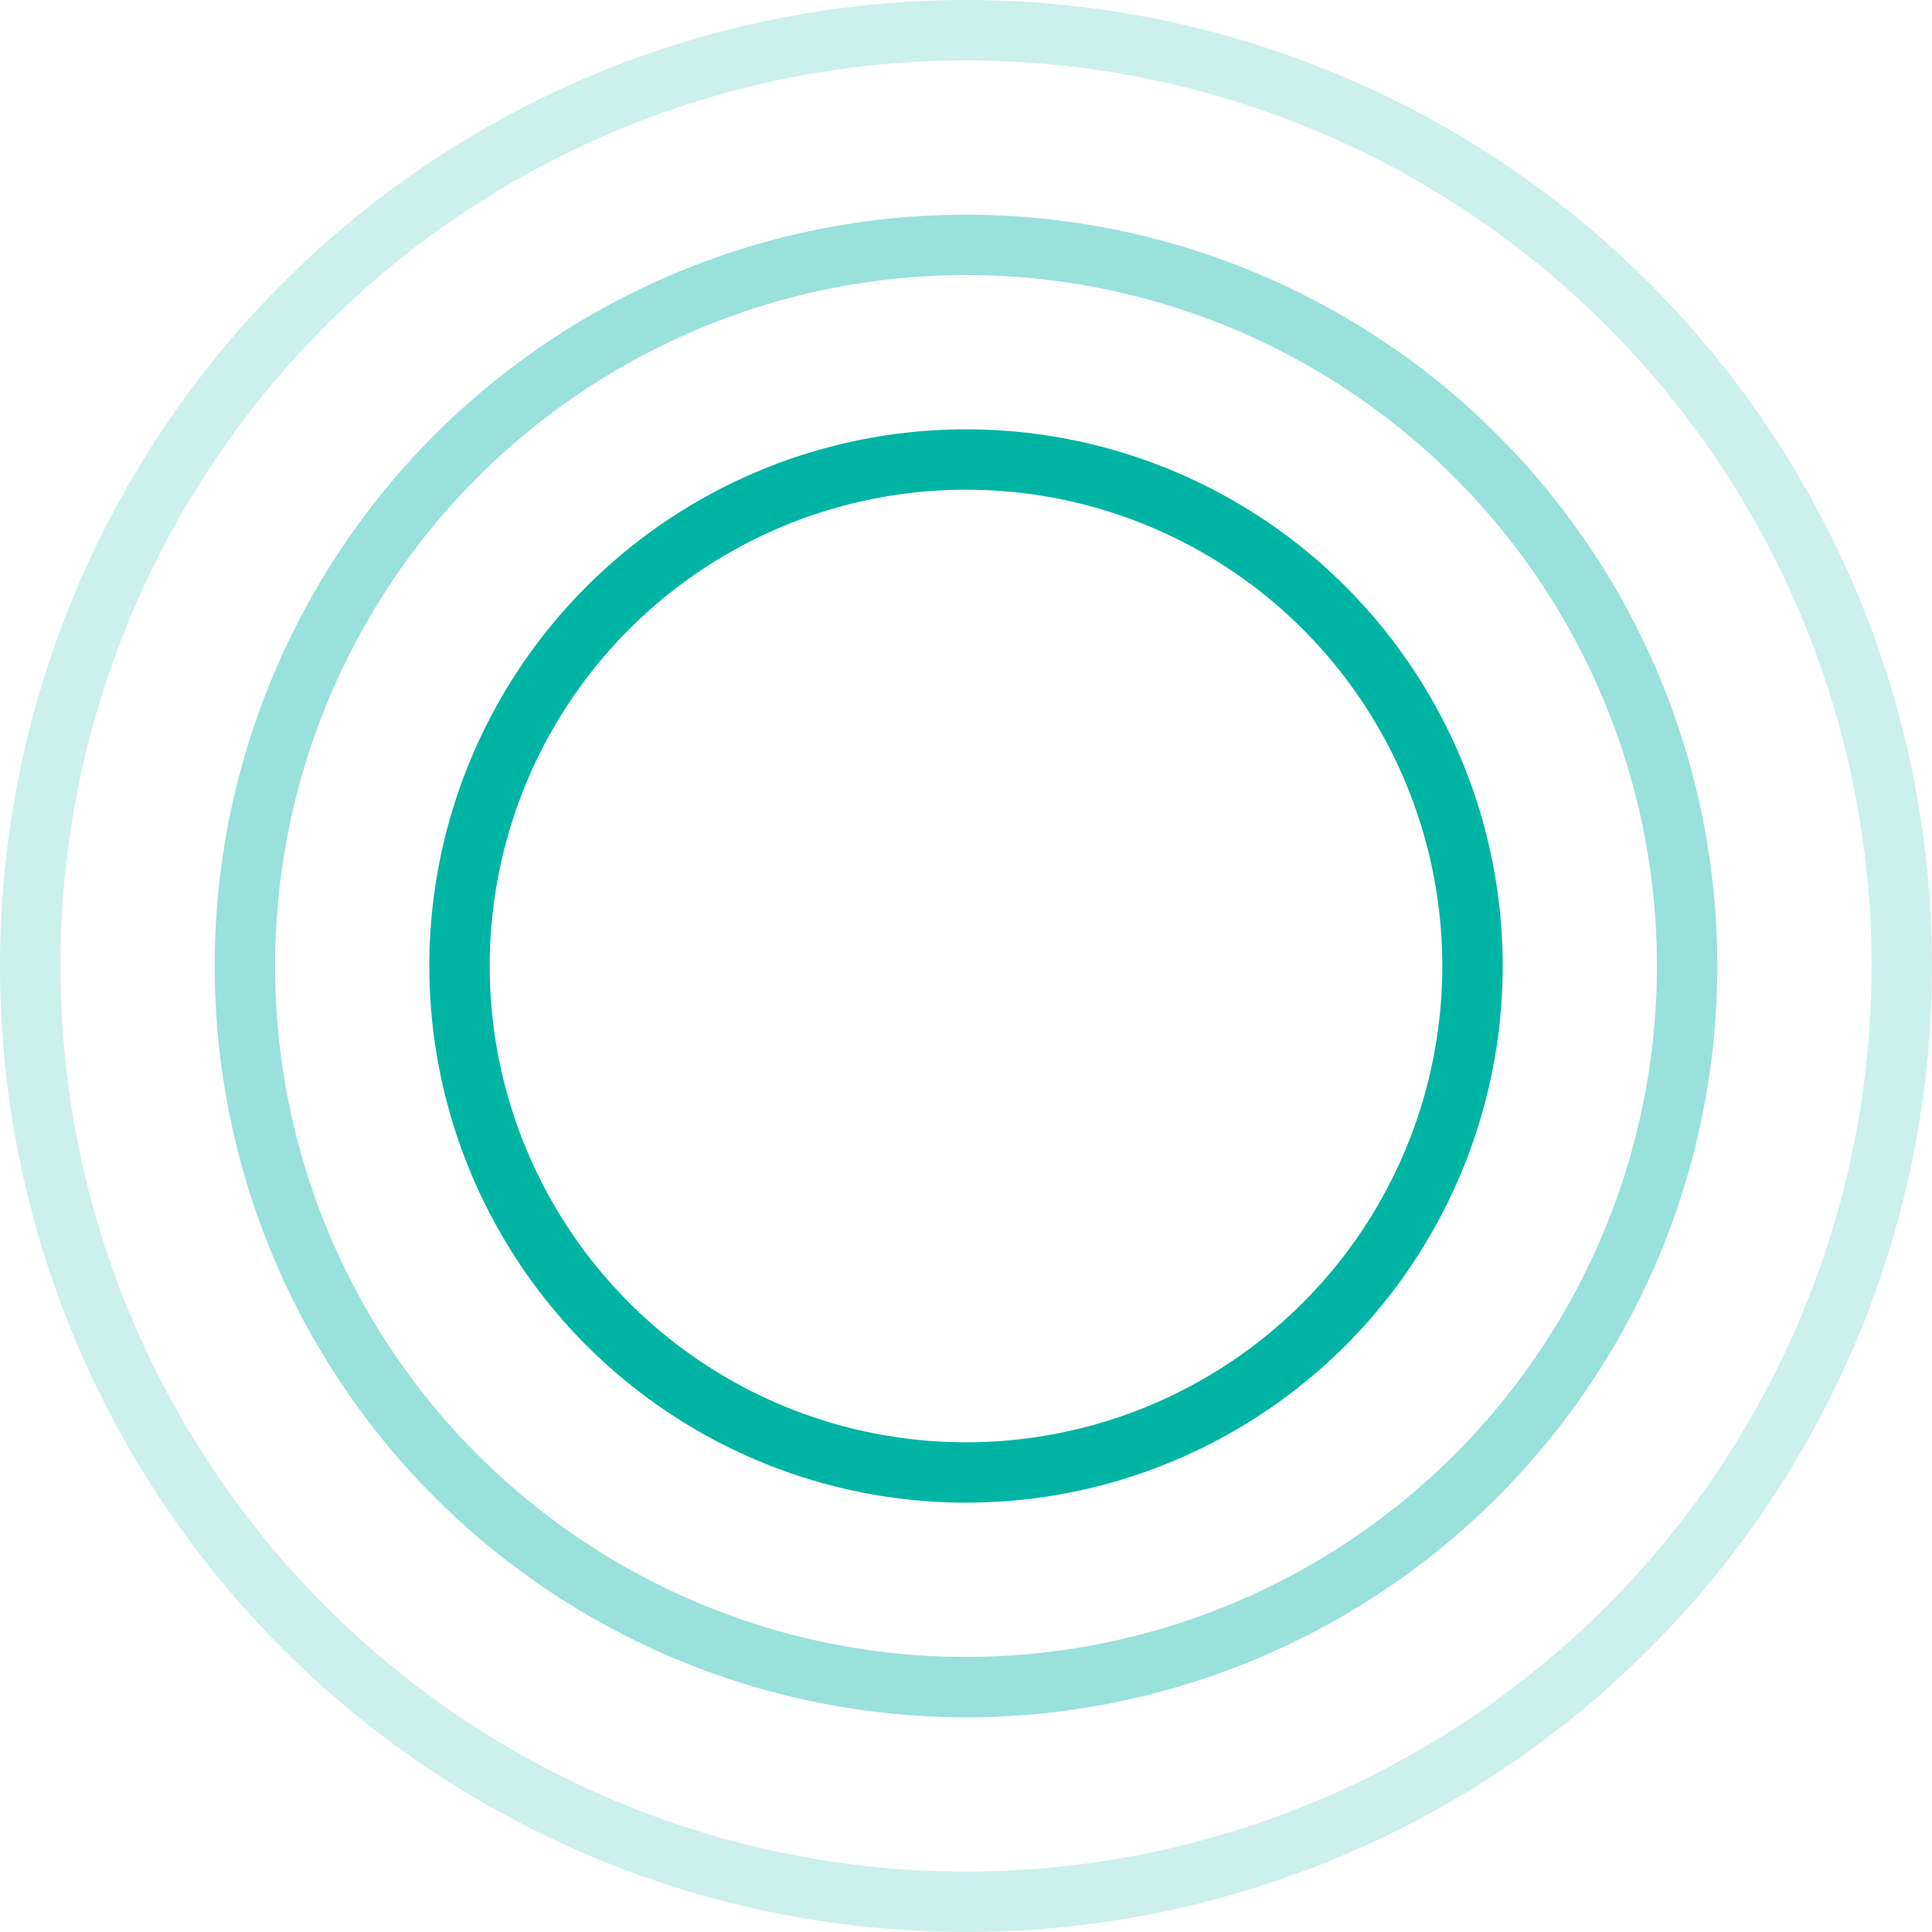 <svg width="32" height="32" viewBox="0 0 32 32" fill="none" xmlns="http://www.w3.org/2000/svg">
<circle opacity="0.2" cx="16" cy="16" r="15.5" stroke="#00B4A4"/>
<circle opacity="0.4" cx="16" cy="16" r="11.944" stroke="#00B4A4"/>
<circle cx="16" cy="16" r="8.389" stroke="#00B4A4"/>
</svg>
